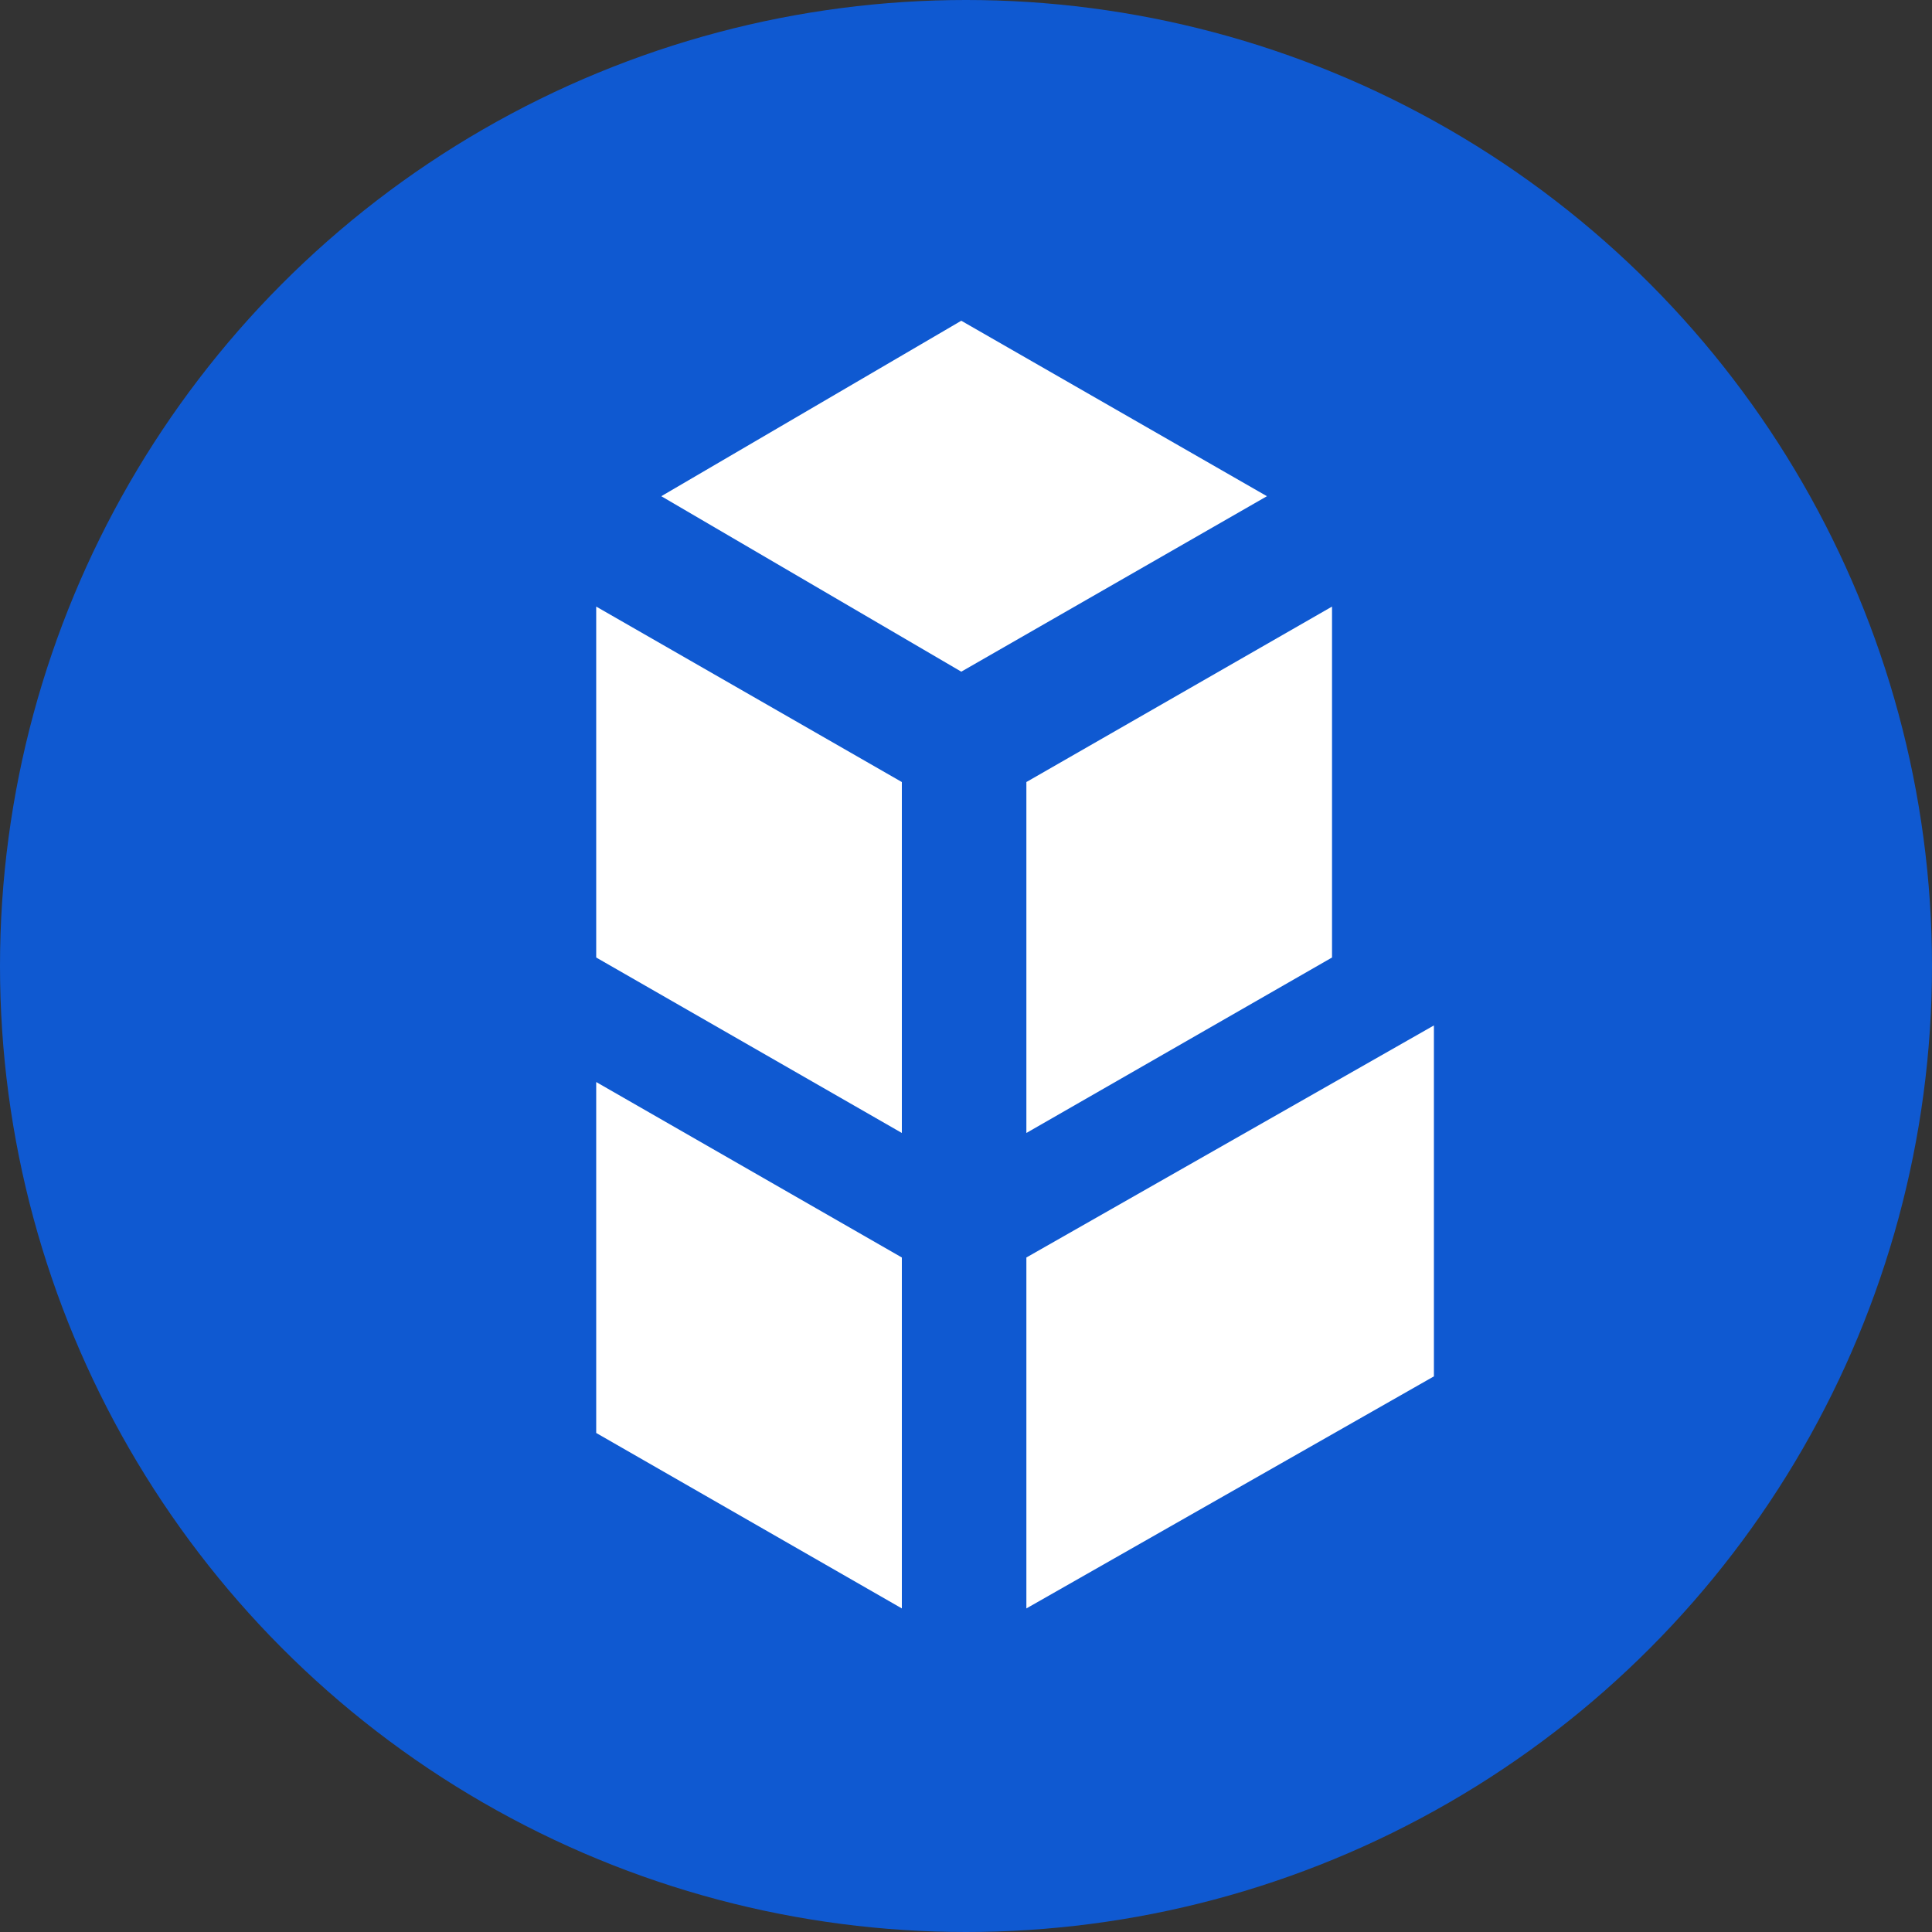 <svg xmlns="http://www.w3.org/2000/svg" width="256" height="256" viewBox="0 0 256 256">
  <rect x="0" y="0" width="256" height="256" fill="#333333" stroke="none"/>
  <g fill="none" fill-rule="evenodd" transform="translate(0 -.5)">
    <circle cx="128" cy="128.5" r="128" fill="#0F59D1"/>
    <polygon fill="#FFF" fill-rule="nonzero" points="87.625 66.25 127.375 89.5 167.875 66.25 127.375 43"/>
    <polygon fill="#FFF" fill-rule="nonzero" points="176.5 80.875 176.5 127.375 136 150.625 136 104.125"/>
    <polygon fill="#FFF" fill-rule="nonzero" points="136 167.125 136 213.625 190 182.875 190 136.375"/>
    <polygon fill="#FFF" fill-rule="nonzero" points="79 127.375 119.5 150.625 119.5 104.125 79 80.875"/>
    <polygon fill="#FFF" fill-rule="nonzero" points="79 190.375 119.5 213.625 119.5 167.125 79 143.875"/>
  </g>
</svg>
